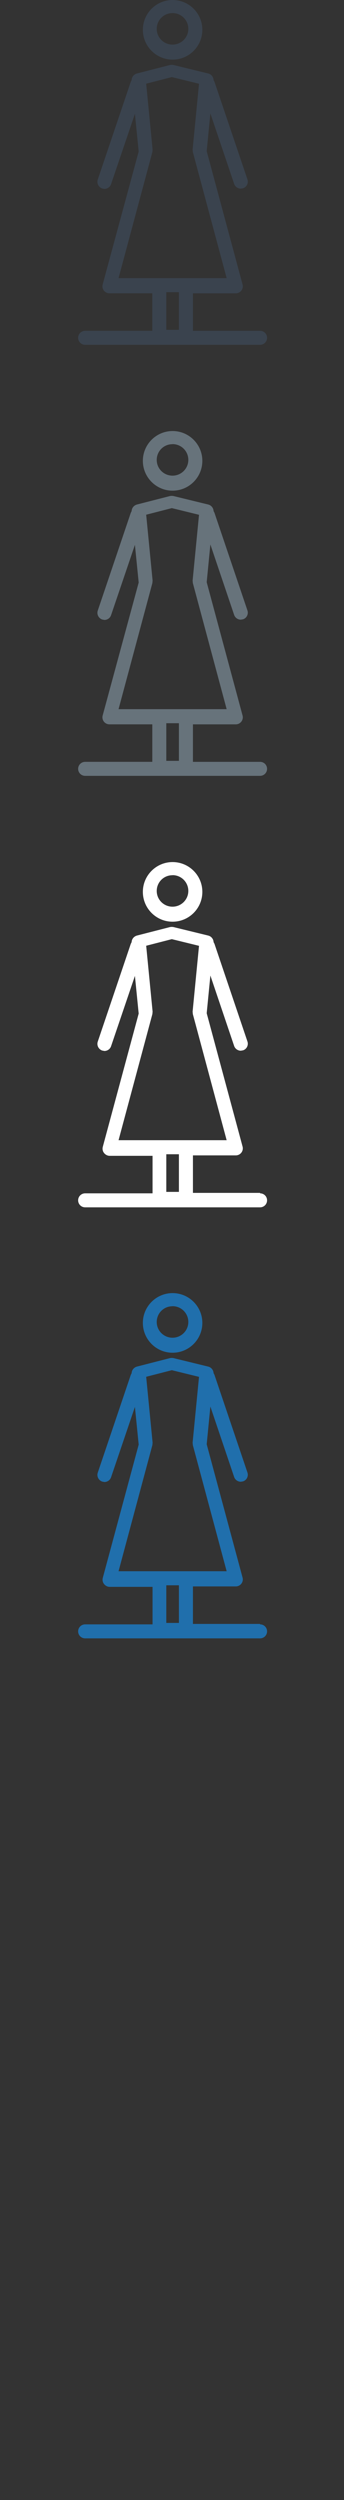 <svg width="32" height="232" viewBox="0 0 32 232" xmlns="http://www.w3.org/2000/svg"><rect x="0" y="0" width="32" height="232" fill="#333333" stroke="none"/><desc>Created with Sketch.</desc><g fill="none"><path d="M16.056 5.534c1.526 0 2.767-1.24 2.767-2.767S17.583 0 16.056 0C14.53 0 13.29 1.24 13.29 2.767c0 1.526 1.24 2.767 2.766 2.767zm0-4.32c.807 0 1.463.657 1.463 1.464s-.66 1.462-1.47 1.462-1.47-.654-1.47-1.46.65-1.464 1.46-1.464zM24.192 30.7h-6.245v-3.48h3.988c.203 0 .394-.096.517-.256.124-.16.165-.37.112-.564l-3.337-12.373.343-3.5 2.21 6.536c.093.27.347.443.62.443l.208-.035c.34-.11.524-.48.41-.82l-3.07-9.07-.08-.15c-.01-.28-.21-.54-.496-.61l-3.238-.79c-.105-.02-.214-.02-.318 0l-3.083.79c-.284.08-.48.33-.488.61l-.08.16-3.07 9.07c-.115.34.068.71.41.83l.208.04c.272 0 .526-.17.618-.44l2.22-6.53.35 3.5L9.55 26.4c-.053.195-.01.405.112.564.124.16.315.255.518.255h3.988v3.48H7.92c-.36 0-.652.29-.652.65 0 .36.29.65.652.65h16.272c.36 0 .652-.29.652-.65 0-.36-.29-.65-.652-.65zm-13.164-4.89l3.147-11.705.02-.232-.597-6.107 2.385-.613 2.53.62-.595 6.1.02.232 3.146 11.706H11.028zm4.44 1.305h1.175v3.492H15.47v-3.492z" fill="#3A434E"/><path d="M16.056 45.534c1.526 0 2.767-1.24 2.767-2.767 0-1.526-1.24-2.767-2.767-2.767-1.526 0-2.767 1.24-2.767 2.767 0 1.526 1.24 2.767 2.76 2.767zm0-4.32c.807 0 1.463.657 1.463 1.464s-.66 1.463-1.47 1.463-1.47-.65-1.47-1.46.65-1.46 1.46-1.46zM24.192 70.7h-6.245v-3.48h3.988c.203 0 .394-.096.517-.256.124-.16.165-.37.112-.564l-3.337-12.373.343-3.5 2.21 6.536c.093.27.347.443.62.443l.208-.035c.34-.11.524-.48.41-.82l-3.07-9.07-.08-.15c-.01-.28-.21-.54-.496-.61l-3.238-.79c-.105-.02-.214-.02-.318 0l-3.083.79c-.284.08-.48.33-.488.61l-.08.16-3.07 9.07c-.115.34.068.71.41.83l.208.04c.272 0 .526-.17.618-.44l2.22-6.53.35 3.5L9.55 66.4c-.053.195-.01.405.112.564.124.16.315.255.518.255h3.988v3.48H7.92c-.36 0-.652.29-.652.65 0 .36.29.65.652.65h16.272c.36 0 .652-.29.652-.65 0-.36-.29-.65-.652-.65zm-13.164-4.89l3.147-11.705.02-.232-.597-6.107 2.385-.613 2.53.62-.595 6.1.02.232 3.146 11.706H11.028zm4.44 1.305h1.175v3.492H15.47v-3.492z" fill="#67737B"/><path d="M16.056 85.534c1.526 0 2.767-1.24 2.767-2.767 0-1.526-1.24-2.767-2.767-2.767-1.526 0-2.767 1.24-2.767 2.767 0 1.526 1.24 2.767 2.76 2.767zm0-4.32c.807 0 1.463.657 1.463 1.464s-.66 1.463-1.47 1.463-1.47-.65-1.47-1.46.65-1.46 1.46-1.46zm8.136 29.486h-6.245v-3.48h3.988c.203 0 .394-.096.517-.256.124-.16.165-.37.112-.564l-3.337-12.373.343-3.5 2.21 6.536c.093.27.347.443.62.443l.208-.035c.34-.11.524-.48.41-.82l-3.07-9.07-.08-.15c-.01-.28-.21-.54-.496-.61l-3.238-.79c-.105-.02-.214-.02-.318 0l-3.083.79c-.284.08-.48.33-.488.61l-.08.16-3.07 9.07c-.115.34.068.71.41.83l.208.04c.272 0 .526-.17.618-.44l2.22-6.53.35 3.5-3.34 12.37c-.05.2-.01.41.12.57.13.16.32.26.52.26h3.99v3.48H7.92c-.36 0-.652.29-.652.65 0 .36.29.65.652.65h16.272c.36 0 .652-.29.652-.65 0-.36-.29-.65-.652-.65zm-13.164-4.89l3.147-11.705.02-.232-.597-6.107 2.385-.613 2.53.62-.595 6.1.02.232 3.146 11.706H11.028zm4.44 1.305h1.175v3.492H15.47v-3.492z" fill="#fff"/><path d="M16.056 125.534c1.526 0 2.767-1.24 2.767-2.767 0-1.526-1.24-2.767-2.767-2.767-1.526 0-2.767 1.24-2.767 2.767 0 1.526 1.24 2.767 2.76 2.767zm0-4.32c.807 0 1.463.657 1.463 1.464s-.66 1.463-1.47 1.463-1.47-.65-1.47-1.46.65-1.46 1.46-1.46zm8.136 29.486h-6.245v-3.48h3.988c.203 0 .394-.096.517-.256.124-.16.165-.37.112-.564l-3.337-12.373.343-3.5 2.21 6.536c.093.27.347.443.62.443l.208-.035c.34-.11.524-.48.41-.82l-3.07-9.07-.08-.15c-.01-.28-.21-.54-.496-.61l-3.238-.79c-.105-.02-.214-.02-.318 0l-3.083.79c-.284.08-.48.33-.488.61l-.08.16-3.07 9.07c-.115.34.068.71.41.83l.208.04c.272 0 .526-.17.618-.44l2.22-6.53.35 3.5-3.34 12.37c-.05.2-.01.41.12.57.13.16.32.26.52.26h3.99v3.48H7.92c-.36 0-.652.29-.652.65 0 .36.29.65.652.65h16.272c.36 0 .652-.29.652-.65 0-.36-.29-.65-.652-.65zm-13.164-4.89l3.147-11.705.02-.232-.597-6.107 2.385-.613 2.53.62-.595 6.1.02.232 3.146 11.706H11.028zm4.44 1.305h1.175v3.492H15.47v-3.492z" fill="#206FAC"/></g></svg>